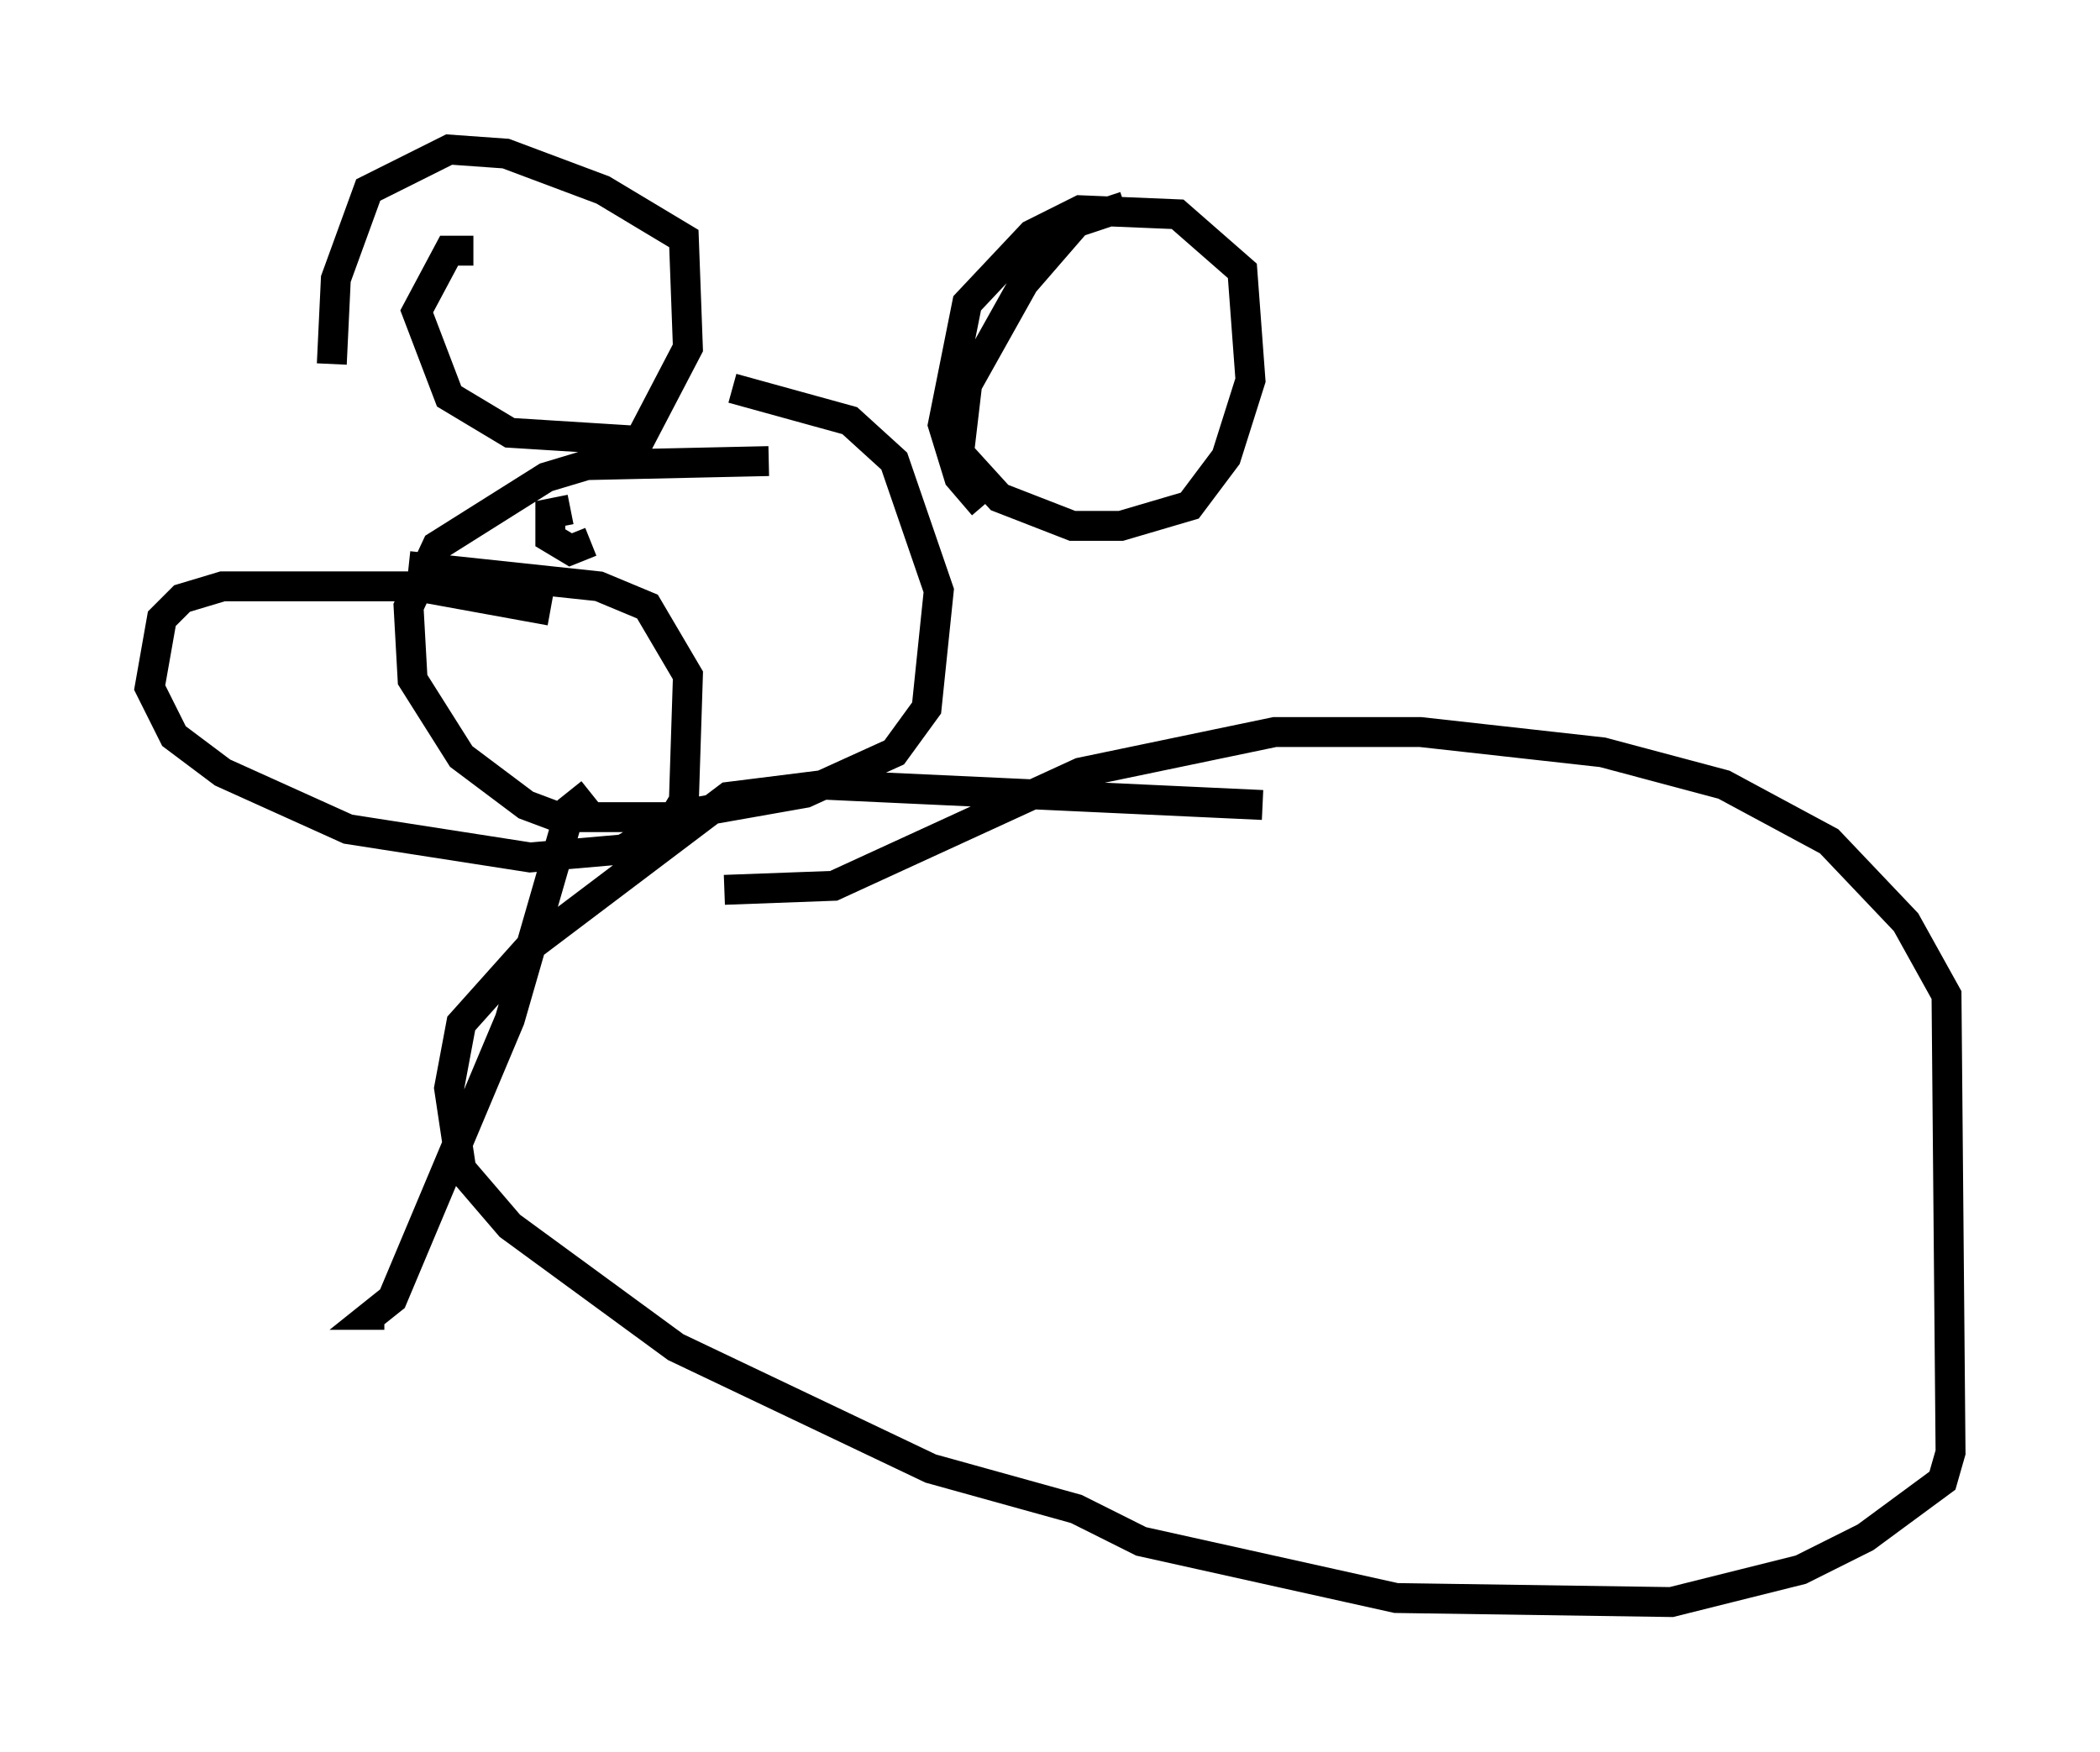 <?xml version="1.0" encoding="utf-8" ?>
<svg baseProfile="full" height="58.579" version="1.1" width="70.216" xmlns="http://www.w3.org/2000/svg" xmlns:ev="http://www.w3.org/2001/xml-events" xmlns:xlink="http://www.w3.org/1999/xlink"><defs /><rect fill="white" height="58.579" width="70.216" x="0" y="0" /><path d="M30.169, 15.825 m-4.465, -0.406 l-6.089, 0.135 -1.353, 0.406 l-3.654, 2.3 -0.947, 2.03 l0.135, 2.436 1.624, 2.571 l2.165, 1.624 1.083, 0.406 l3.654, 0.0 4.601, -0.812 l2.977, -1.353 1.083, -1.488 l0.406, -3.924 -1.488, -4.33 l-1.488, -1.353 -3.924, -1.083 m-8.66, -4.601 l-0.812, 0.0 -1.083, 2.03 l1.083, 2.842 2.03, 1.218 l4.33, 0.271 1.624, -3.112 l-0.135, -3.654 -2.706, -1.624 l-3.248, -1.218 -1.894, -0.135 l-2.706, 1.353 -1.083, 2.977 l-0.135, 2.842 m26.522, -5.277 l-1.624, 0.541 -1.759, 2.03 l-1.894, 3.383 -0.271, 2.3 l1.353, 1.488 2.436, 0.947 l1.624, 0.0 2.3, -0.677 l1.218, -1.624 0.812, -2.571 l-0.271, -3.654 -2.165, -1.894 l-3.248, -0.135 -1.624, 0.812 l-2.165, 2.3 -0.812, 4.059 l0.541, 1.759 0.812, 0.947 m-13.126, 9.607 l-0.677, 0.541 -2.03, 7.036 l-3.924, 9.337 -0.677, 0.541 l0.406, 0.0 m29.364, -17.05 l-14.614, -0.677 -3.248, 0.406 l-6.631, 5.007 -2.3, 2.571 l-0.406, 2.165 0.406, 2.706 l1.624, 1.894 5.548, 4.059 l8.525, 4.059 4.871, 1.353 l2.165, 1.083 8.525, 1.894 l9.202, 0.135 4.33, -1.083 l2.165, -1.083 2.571, -1.894 l0.271, -0.947 -0.135, -15.291 l-1.353, -2.436 -2.571, -2.706 l-3.518, -1.894 -4.059, -1.083 l-6.089, -0.677 -4.871, 0.0 l-6.495, 1.353 -8.254, 3.789 l-3.654, 0.135 m-5.819, -9.337 l-4.465, -0.812 -6.495, 0.0 l-1.353, 0.406 -0.677, 0.677 l-0.406, 2.3 0.812, 1.624 l1.624, 1.218 4.195, 1.894 l6.089, 0.947 3.112, -0.271 l1.624, -0.947 0.406, -0.677 l0.135, -4.195 -1.353, -2.3 l-1.624, -0.677 -6.36, -0.677 m5.413, -1.894 l-0.677, 0.135 0.0, 0.812 l0.677, 0.406 0.677, -0.271 " fill="none" stroke="black" stroke-width="1" /></svg>